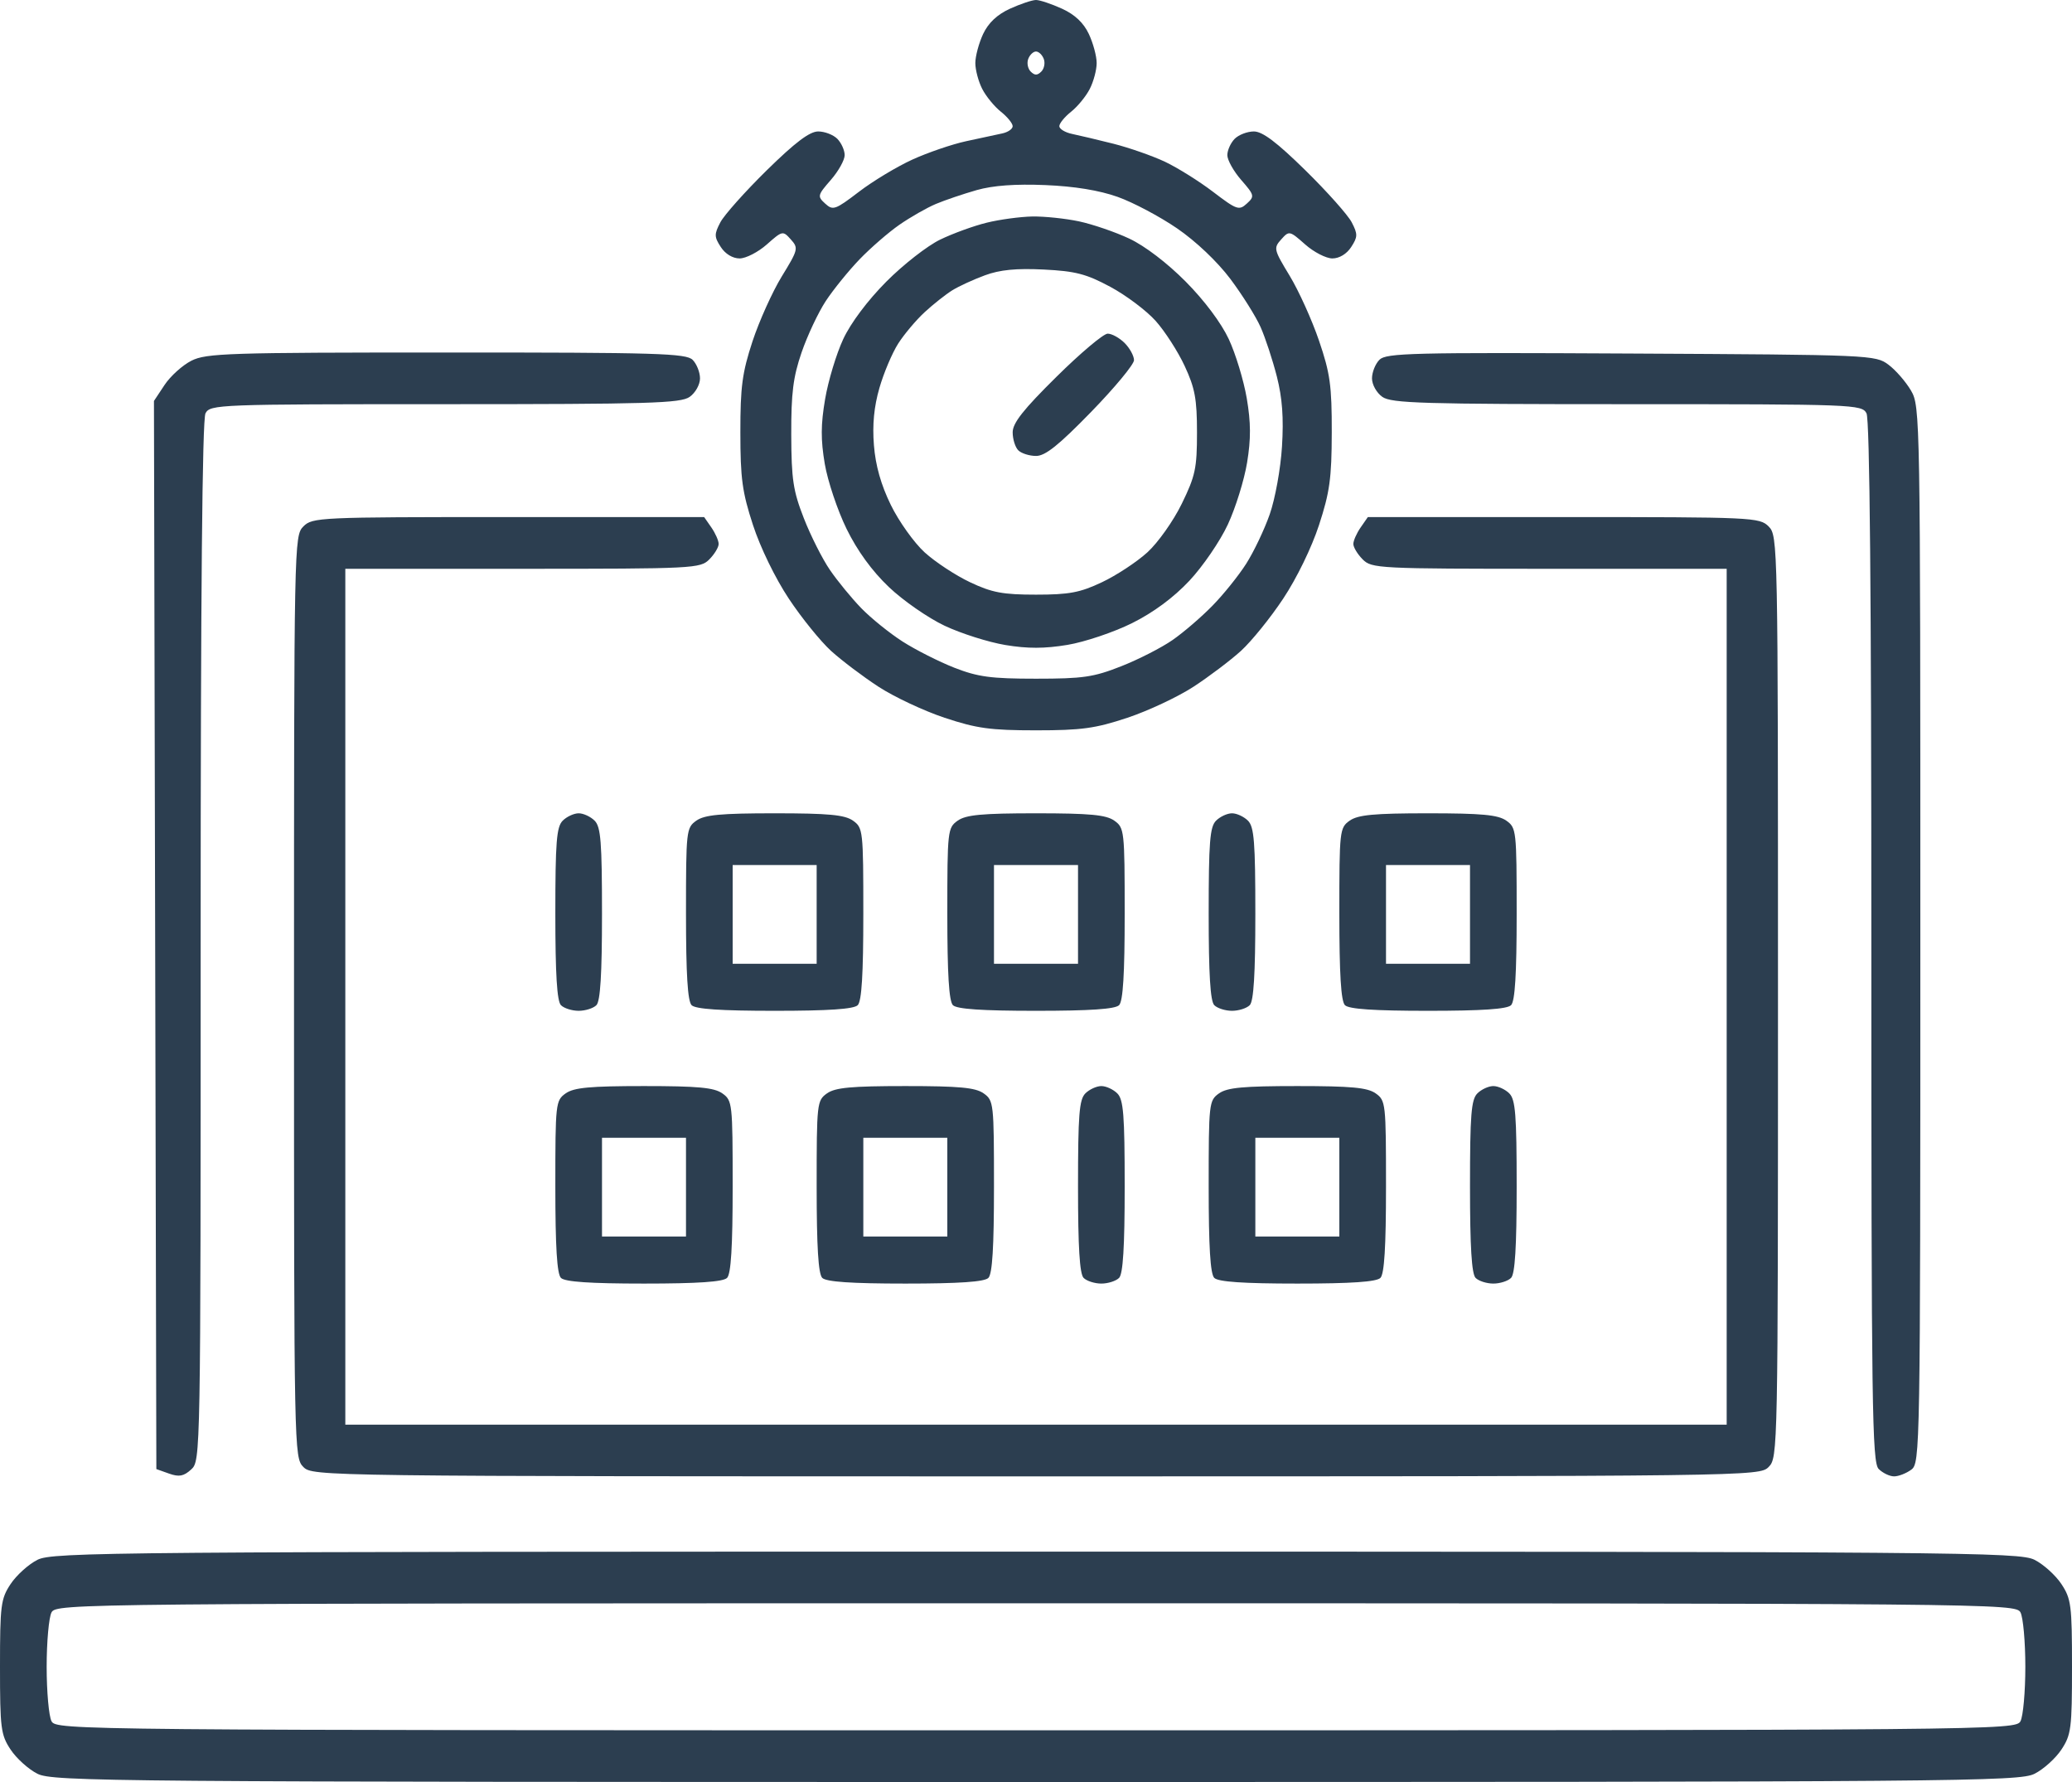 <svg width="50" height="43" viewBox="0 0 50 43" fill="none" xmlns="http://www.w3.org/2000/svg">
<path fill-rule="evenodd" clip-rule="evenodd" d="M24.372 0.21C24.062 0.352 23.852 0.55 23.724 0.82C23.621 1.041 23.536 1.356 23.536 1.521C23.536 1.687 23.611 1.968 23.703 2.147C23.794 2.325 23.997 2.572 24.153 2.696C24.309 2.82 24.437 2.977 24.437 3.045C24.437 3.112 24.323 3.191 24.184 3.22C24.044 3.249 23.651 3.333 23.311 3.408C22.97 3.482 22.387 3.682 22.016 3.851C21.644 4.021 21.064 4.37 20.727 4.628C20.155 5.065 20.1 5.084 19.913 4.913C19.721 4.738 19.727 4.711 20.047 4.344C20.232 4.132 20.383 3.862 20.383 3.744C20.383 3.626 20.303 3.449 20.206 3.35C20.109 3.252 19.901 3.172 19.744 3.172C19.538 3.172 19.19 3.435 18.504 4.108C17.98 4.623 17.475 5.189 17.383 5.365C17.233 5.652 17.234 5.715 17.394 5.961C17.502 6.128 17.681 6.236 17.848 6.236C17.999 6.236 18.295 6.084 18.505 5.898C18.88 5.566 18.892 5.563 19.083 5.777C19.271 5.986 19.262 6.024 18.866 6.669C18.639 7.04 18.321 7.745 18.159 8.236C17.911 8.991 17.865 9.331 17.866 10.434C17.866 11.547 17.911 11.876 18.171 12.671C18.348 13.213 18.709 13.955 19.034 14.444C19.34 14.906 19.8 15.474 20.054 15.706C20.309 15.937 20.825 16.327 21.201 16.572C21.578 16.817 22.295 17.154 22.795 17.32C23.568 17.577 23.9 17.623 25 17.623C26.1 17.623 26.432 17.577 27.205 17.32C27.705 17.154 28.422 16.817 28.799 16.572C29.175 16.327 29.691 15.937 29.946 15.706C30.2 15.474 30.66 14.906 30.966 14.444C31.291 13.955 31.652 13.213 31.829 12.671C32.088 11.879 32.135 11.543 32.137 10.434C32.139 9.303 32.098 9.008 31.83 8.222C31.66 7.722 31.341 7.017 31.121 6.654C30.738 6.023 30.729 5.986 30.917 5.777C31.108 5.563 31.12 5.566 31.495 5.898C31.705 6.084 32.001 6.236 32.152 6.236C32.319 6.236 32.498 6.128 32.606 5.961C32.765 5.716 32.767 5.65 32.619 5.365C32.528 5.189 32.024 4.623 31.499 4.108C30.81 3.432 30.466 3.172 30.258 3.172C30.1 3.172 29.891 3.252 29.794 3.35C29.697 3.449 29.617 3.626 29.617 3.744C29.617 3.862 29.768 4.132 29.953 4.344C30.273 4.711 30.279 4.738 30.087 4.913C29.9 5.084 29.845 5.065 29.273 4.629C28.936 4.372 28.412 4.045 28.11 3.902C27.807 3.76 27.249 3.565 26.871 3.469C26.492 3.374 26.043 3.267 25.873 3.232C25.703 3.197 25.563 3.112 25.563 3.045C25.563 2.977 25.691 2.82 25.847 2.696C26.003 2.572 26.206 2.325 26.297 2.147C26.389 1.968 26.464 1.687 26.464 1.521C26.464 1.356 26.379 1.041 26.275 0.82C26.148 0.55 25.938 0.352 25.628 0.21C25.375 0.095 25.093 0 25 0C24.907 0 24.625 0.095 24.372 0.21ZM25.187 1.421C25.225 1.519 25.198 1.657 25.128 1.727C25.032 1.823 24.968 1.823 24.872 1.727C24.802 1.657 24.775 1.519 24.813 1.421C24.85 1.323 24.934 1.243 25 1.243C25.066 1.243 25.15 1.323 25.187 1.421ZM26.971 4.751C27.342 4.883 27.988 5.225 28.405 5.511C28.861 5.824 29.374 6.311 29.689 6.729C29.977 7.113 30.306 7.637 30.42 7.894C30.534 8.15 30.71 8.686 30.812 9.085C30.944 9.606 30.979 10.082 30.936 10.775C30.903 11.312 30.771 12.037 30.64 12.411C30.511 12.78 30.255 13.316 30.073 13.602C29.891 13.888 29.524 14.345 29.257 14.617C28.991 14.889 28.558 15.262 28.295 15.444C28.032 15.627 27.475 15.912 27.056 16.077C26.39 16.34 26.134 16.377 25 16.377C23.912 16.377 23.597 16.334 23.029 16.112C22.658 15.966 22.096 15.682 21.78 15.48C21.465 15.278 21.016 14.915 20.782 14.674C20.549 14.433 20.209 14.019 20.028 13.754C19.846 13.49 19.563 12.928 19.398 12.506C19.139 11.844 19.098 11.569 19.094 10.491C19.091 9.485 19.139 9.1 19.343 8.505C19.482 8.1 19.745 7.541 19.927 7.264C20.11 6.986 20.477 6.534 20.742 6.258C21.008 5.982 21.441 5.606 21.706 5.422C21.971 5.239 22.366 5.013 22.585 4.921C22.804 4.829 23.247 4.679 23.569 4.587C23.965 4.475 24.503 4.436 25.225 4.466C25.928 4.495 26.527 4.593 26.971 4.751ZM23.813 5.373C23.501 5.449 22.994 5.633 22.687 5.782C22.38 5.93 21.795 6.386 21.388 6.796C20.937 7.25 20.53 7.792 20.348 8.183C20.183 8.537 19.986 9.188 19.911 9.63C19.806 10.245 19.804 10.612 19.903 11.194C19.974 11.611 20.211 12.317 20.429 12.762C20.688 13.291 21.042 13.777 21.448 14.164C21.79 14.49 22.396 14.911 22.794 15.099C23.193 15.287 23.852 15.496 24.259 15.564C24.799 15.654 25.207 15.653 25.76 15.561C26.178 15.491 26.878 15.255 27.317 15.037C27.835 14.779 28.319 14.421 28.702 14.013C29.025 13.668 29.443 13.058 29.629 12.657C29.816 12.255 30.025 11.583 30.094 11.162C30.188 10.587 30.186 10.202 30.086 9.611C30.012 9.179 29.817 8.537 29.652 8.183C29.47 7.793 29.062 7.248 28.612 6.795C28.166 6.345 27.625 5.933 27.252 5.758C26.912 5.598 26.364 5.411 26.036 5.341C25.708 5.272 25.201 5.219 24.91 5.224C24.619 5.23 24.125 5.296 23.813 5.373ZM26.791 6.92C27.171 7.124 27.664 7.494 27.887 7.743C28.109 7.991 28.425 8.481 28.588 8.832C28.836 9.365 28.885 9.629 28.885 10.437C28.885 11.299 28.845 11.485 28.518 12.155C28.315 12.571 27.944 13.095 27.687 13.329C27.432 13.561 26.938 13.886 26.59 14.05C26.062 14.3 25.799 14.349 25 14.349C24.201 14.349 23.938 14.3 23.41 14.05C23.062 13.886 22.568 13.561 22.313 13.329C22.058 13.096 21.691 12.582 21.498 12.187C21.259 11.699 21.128 11.235 21.089 10.744C21.049 10.249 21.091 9.813 21.221 9.363C21.325 9.001 21.529 8.52 21.673 8.293C21.817 8.067 22.105 7.725 22.313 7.533C22.521 7.341 22.821 7.104 22.98 7.005C23.138 6.907 23.493 6.744 23.768 6.643C24.127 6.51 24.526 6.471 25.185 6.504C25.953 6.542 26.213 6.61 26.791 6.92ZM25.492 9.094C24.693 9.883 24.437 10.208 24.437 10.432C24.437 10.596 24.498 10.791 24.572 10.866C24.646 10.94 24.84 11.002 25.002 11.002C25.225 11.002 25.547 10.744 26.331 9.939C26.899 9.355 27.365 8.793 27.365 8.691C27.365 8.589 27.264 8.403 27.14 8.278C27.016 8.154 26.831 8.051 26.73 8.051C26.629 8.051 26.072 8.52 25.492 9.094ZM4.619 8.704C4.404 8.813 4.112 9.076 3.971 9.289L3.715 9.675L3.744 22.562L3.773 35.449L4.079 35.558C4.322 35.644 4.433 35.623 4.614 35.458C4.841 35.251 4.842 35.167 4.842 22.721C4.842 14.302 4.881 10.12 4.959 9.973C5.072 9.76 5.255 9.753 10.733 9.753C15.672 9.753 16.423 9.731 16.642 9.577C16.781 9.479 16.892 9.281 16.892 9.131C16.892 8.983 16.812 8.782 16.715 8.684C16.559 8.526 15.864 8.505 10.775 8.506C5.512 8.506 4.977 8.523 4.619 8.704ZM33.288 8.681C33.189 8.78 33.108 8.983 33.108 9.131C33.108 9.281 33.219 9.479 33.358 9.577C33.577 9.731 34.328 9.753 39.267 9.753C44.745 9.753 44.928 9.76 45.041 9.973C45.119 10.12 45.158 14.305 45.158 22.73C45.158 33.977 45.176 35.286 45.335 35.447C45.432 35.544 45.6 35.625 45.707 35.625C45.815 35.625 46.001 35.552 46.121 35.464C46.336 35.306 46.34 35.043 46.34 22.556C46.34 10.014 46.337 9.804 46.115 9.425C45.991 9.213 45.747 8.932 45.572 8.801C45.26 8.566 45.151 8.561 39.361 8.531C34.087 8.503 33.449 8.518 33.288 8.681ZM7.32 12.704C7.098 12.928 7.095 13.082 7.095 24.051C7.095 35.02 7.098 35.174 7.32 35.398C7.543 35.623 7.695 35.625 25 35.625C42.305 35.625 42.457 35.623 42.68 35.398C42.902 35.174 42.905 35.02 42.905 24.051C42.905 13.082 42.902 12.928 42.68 12.704C42.462 12.484 42.305 12.477 37.732 12.477H33.008L32.833 12.729C32.737 12.868 32.658 13.046 32.658 13.126C32.658 13.206 32.759 13.373 32.883 13.498C33.1 13.717 33.258 13.725 37.387 13.725H41.667V24.051V34.377H25H8.333V24.051V13.725H12.613C16.742 13.725 16.9 13.717 17.117 13.498C17.241 13.373 17.342 13.206 17.342 13.126C17.342 13.046 17.263 12.868 17.167 12.729L16.992 12.477H12.268C7.695 12.477 7.538 12.484 7.32 12.704ZM13.578 19.804C13.43 19.953 13.401 20.321 13.401 22.05C13.401 23.508 13.441 24.159 13.536 24.255C13.61 24.33 13.803 24.391 13.964 24.391C14.125 24.391 14.318 24.33 14.392 24.255C14.487 24.159 14.527 23.508 14.527 22.05C14.527 20.321 14.498 19.953 14.35 19.804C14.253 19.706 14.079 19.625 13.964 19.625C13.849 19.625 13.675 19.706 13.578 19.804ZM16.804 19.802C16.561 19.974 16.554 20.038 16.554 22.049C16.554 23.508 16.594 24.159 16.689 24.255C16.783 24.35 17.39 24.391 18.694 24.391C19.997 24.391 20.604 24.35 20.698 24.255C20.794 24.159 20.833 23.508 20.833 22.049C20.833 20.038 20.826 19.974 20.583 19.802C20.384 19.662 19.995 19.625 18.694 19.625C17.392 19.625 17.003 19.662 16.804 19.802ZM23.111 19.802C22.868 19.974 22.86 20.038 22.86 22.049C22.86 23.508 22.9 24.159 22.995 24.255C23.09 24.35 23.696 24.391 25 24.391C26.304 24.391 26.91 24.35 27.005 24.255C27.1 24.159 27.14 23.508 27.14 22.049C27.14 20.038 27.132 19.974 26.889 19.802C26.691 19.662 26.301 19.625 25 19.625C23.699 19.625 23.309 19.662 23.111 19.802ZM29.344 19.804C29.196 19.953 29.167 20.321 29.167 22.05C29.167 23.508 29.206 24.159 29.302 24.255C29.376 24.33 29.569 24.391 29.73 24.391C29.891 24.391 30.083 24.33 30.158 24.255C30.253 24.159 30.293 23.508 30.293 22.05C30.293 20.321 30.264 19.953 30.116 19.804C30.018 19.706 29.845 19.625 29.73 19.625C29.615 19.625 29.441 19.706 29.344 19.804ZM32.57 19.802C32.327 19.974 32.32 20.038 32.32 22.049C32.32 23.508 32.36 24.159 32.455 24.255C32.549 24.35 33.156 24.391 34.459 24.391C35.763 24.391 36.37 24.35 36.464 24.255C36.559 24.159 36.599 23.508 36.599 22.049C36.599 20.038 36.592 19.974 36.349 19.802C36.15 19.662 35.761 19.625 34.459 19.625C33.158 19.625 32.769 19.662 32.57 19.802ZM19.707 22.065V23.256H18.694H17.68V22.065V20.874H18.694H19.707V22.065ZM26.014 22.065V23.256H25H23.986V22.065V20.874H25H26.014V22.065ZM35.473 22.065V23.256H34.459H33.446V22.065V20.874H34.459H35.473V22.065ZM13.651 26.383C13.408 26.555 13.401 26.619 13.401 28.63C13.401 30.089 13.441 30.74 13.536 30.836C13.63 30.931 14.237 30.973 15.54 30.973C16.844 30.973 17.451 30.931 17.545 30.836C17.64 30.74 17.68 30.089 17.68 28.63C17.68 26.619 17.673 26.555 17.43 26.383C17.231 26.243 16.842 26.207 15.54 26.207C14.239 26.207 13.85 26.243 13.651 26.383ZM19.957 26.383C19.714 26.555 19.707 26.619 19.707 28.63C19.707 30.089 19.747 30.74 19.842 30.836C19.937 30.931 20.543 30.973 21.847 30.973C23.151 30.973 23.757 30.931 23.851 30.836C23.947 30.74 23.986 30.089 23.986 28.63C23.986 26.619 23.979 26.555 23.736 26.383C23.538 26.243 23.148 26.207 21.847 26.207C20.546 26.207 20.156 26.243 19.957 26.383ZM26.19 26.385C26.043 26.534 26.014 26.903 26.014 28.632C26.014 30.089 26.053 30.74 26.149 30.836C26.223 30.911 26.416 30.973 26.577 30.973C26.738 30.973 26.93 30.911 27.005 30.836C27.1 30.74 27.14 30.089 27.14 28.632C27.14 26.903 27.111 26.534 26.963 26.385C26.865 26.287 26.692 26.207 26.577 26.207C26.462 26.207 26.288 26.287 26.19 26.385ZM29.417 26.383C29.174 26.555 29.167 26.619 29.167 28.63C29.167 30.089 29.206 30.74 29.302 30.836C29.396 30.931 30.003 30.973 31.306 30.973C32.61 30.973 33.217 30.931 33.311 30.836C33.406 30.74 33.446 30.089 33.446 28.63C33.446 26.619 33.439 26.555 33.196 26.383C32.997 26.243 32.608 26.207 31.306 26.207C30.005 26.207 29.616 26.243 29.417 26.383ZM35.65 26.385C35.502 26.534 35.473 26.903 35.473 28.632C35.473 30.089 35.513 30.74 35.608 30.836C35.682 30.911 35.875 30.973 36.036 30.973C36.197 30.973 36.39 30.911 36.464 30.836C36.559 30.74 36.599 30.089 36.599 28.632C36.599 26.903 36.57 26.534 36.422 26.385C36.325 26.287 36.151 26.207 36.036 26.207C35.921 26.207 35.747 26.287 35.65 26.385ZM16.554 28.646V29.838H15.54H14.527V28.646V27.455H15.54H16.554V28.646ZM22.86 28.646V29.838H21.847H20.833V28.646V27.455H21.847H22.86V28.646ZM32.32 28.646V29.838H31.306H30.293V28.646V27.455H31.306H32.32V28.646ZM0.903 37.639C0.688 37.748 0.396 38.011 0.256 38.223C0.02 38.579 0 38.733 0 40.22C0 41.707 0.02 41.862 0.256 42.218C0.396 42.43 0.688 42.693 0.903 42.801C1.273 42.989 2.656 43 25 43C47.344 43 48.727 42.989 49.097 42.801C49.312 42.693 49.604 42.43 49.744 42.218C49.98 41.862 50 41.707 50 40.22C50 38.733 49.98 38.579 49.744 38.223C49.604 38.011 49.312 37.748 49.097 37.639C48.727 37.452 47.344 37.441 25 37.441C2.656 37.441 1.273 37.452 0.903 37.639ZM48.757 38.908C48.821 39.029 48.874 39.619 48.874 40.22C48.874 40.821 48.821 41.412 48.757 41.533C48.643 41.749 48.258 41.752 25 41.752C1.742 41.752 1.357 41.749 1.243 41.533C1.179 41.412 1.126 40.821 1.126 40.22C1.126 39.619 1.179 39.029 1.243 38.908C1.357 38.692 1.742 38.688 25 38.688C48.258 38.688 48.643 38.692 48.757 38.908Z" fill="#2C3E50"/>
</svg>
